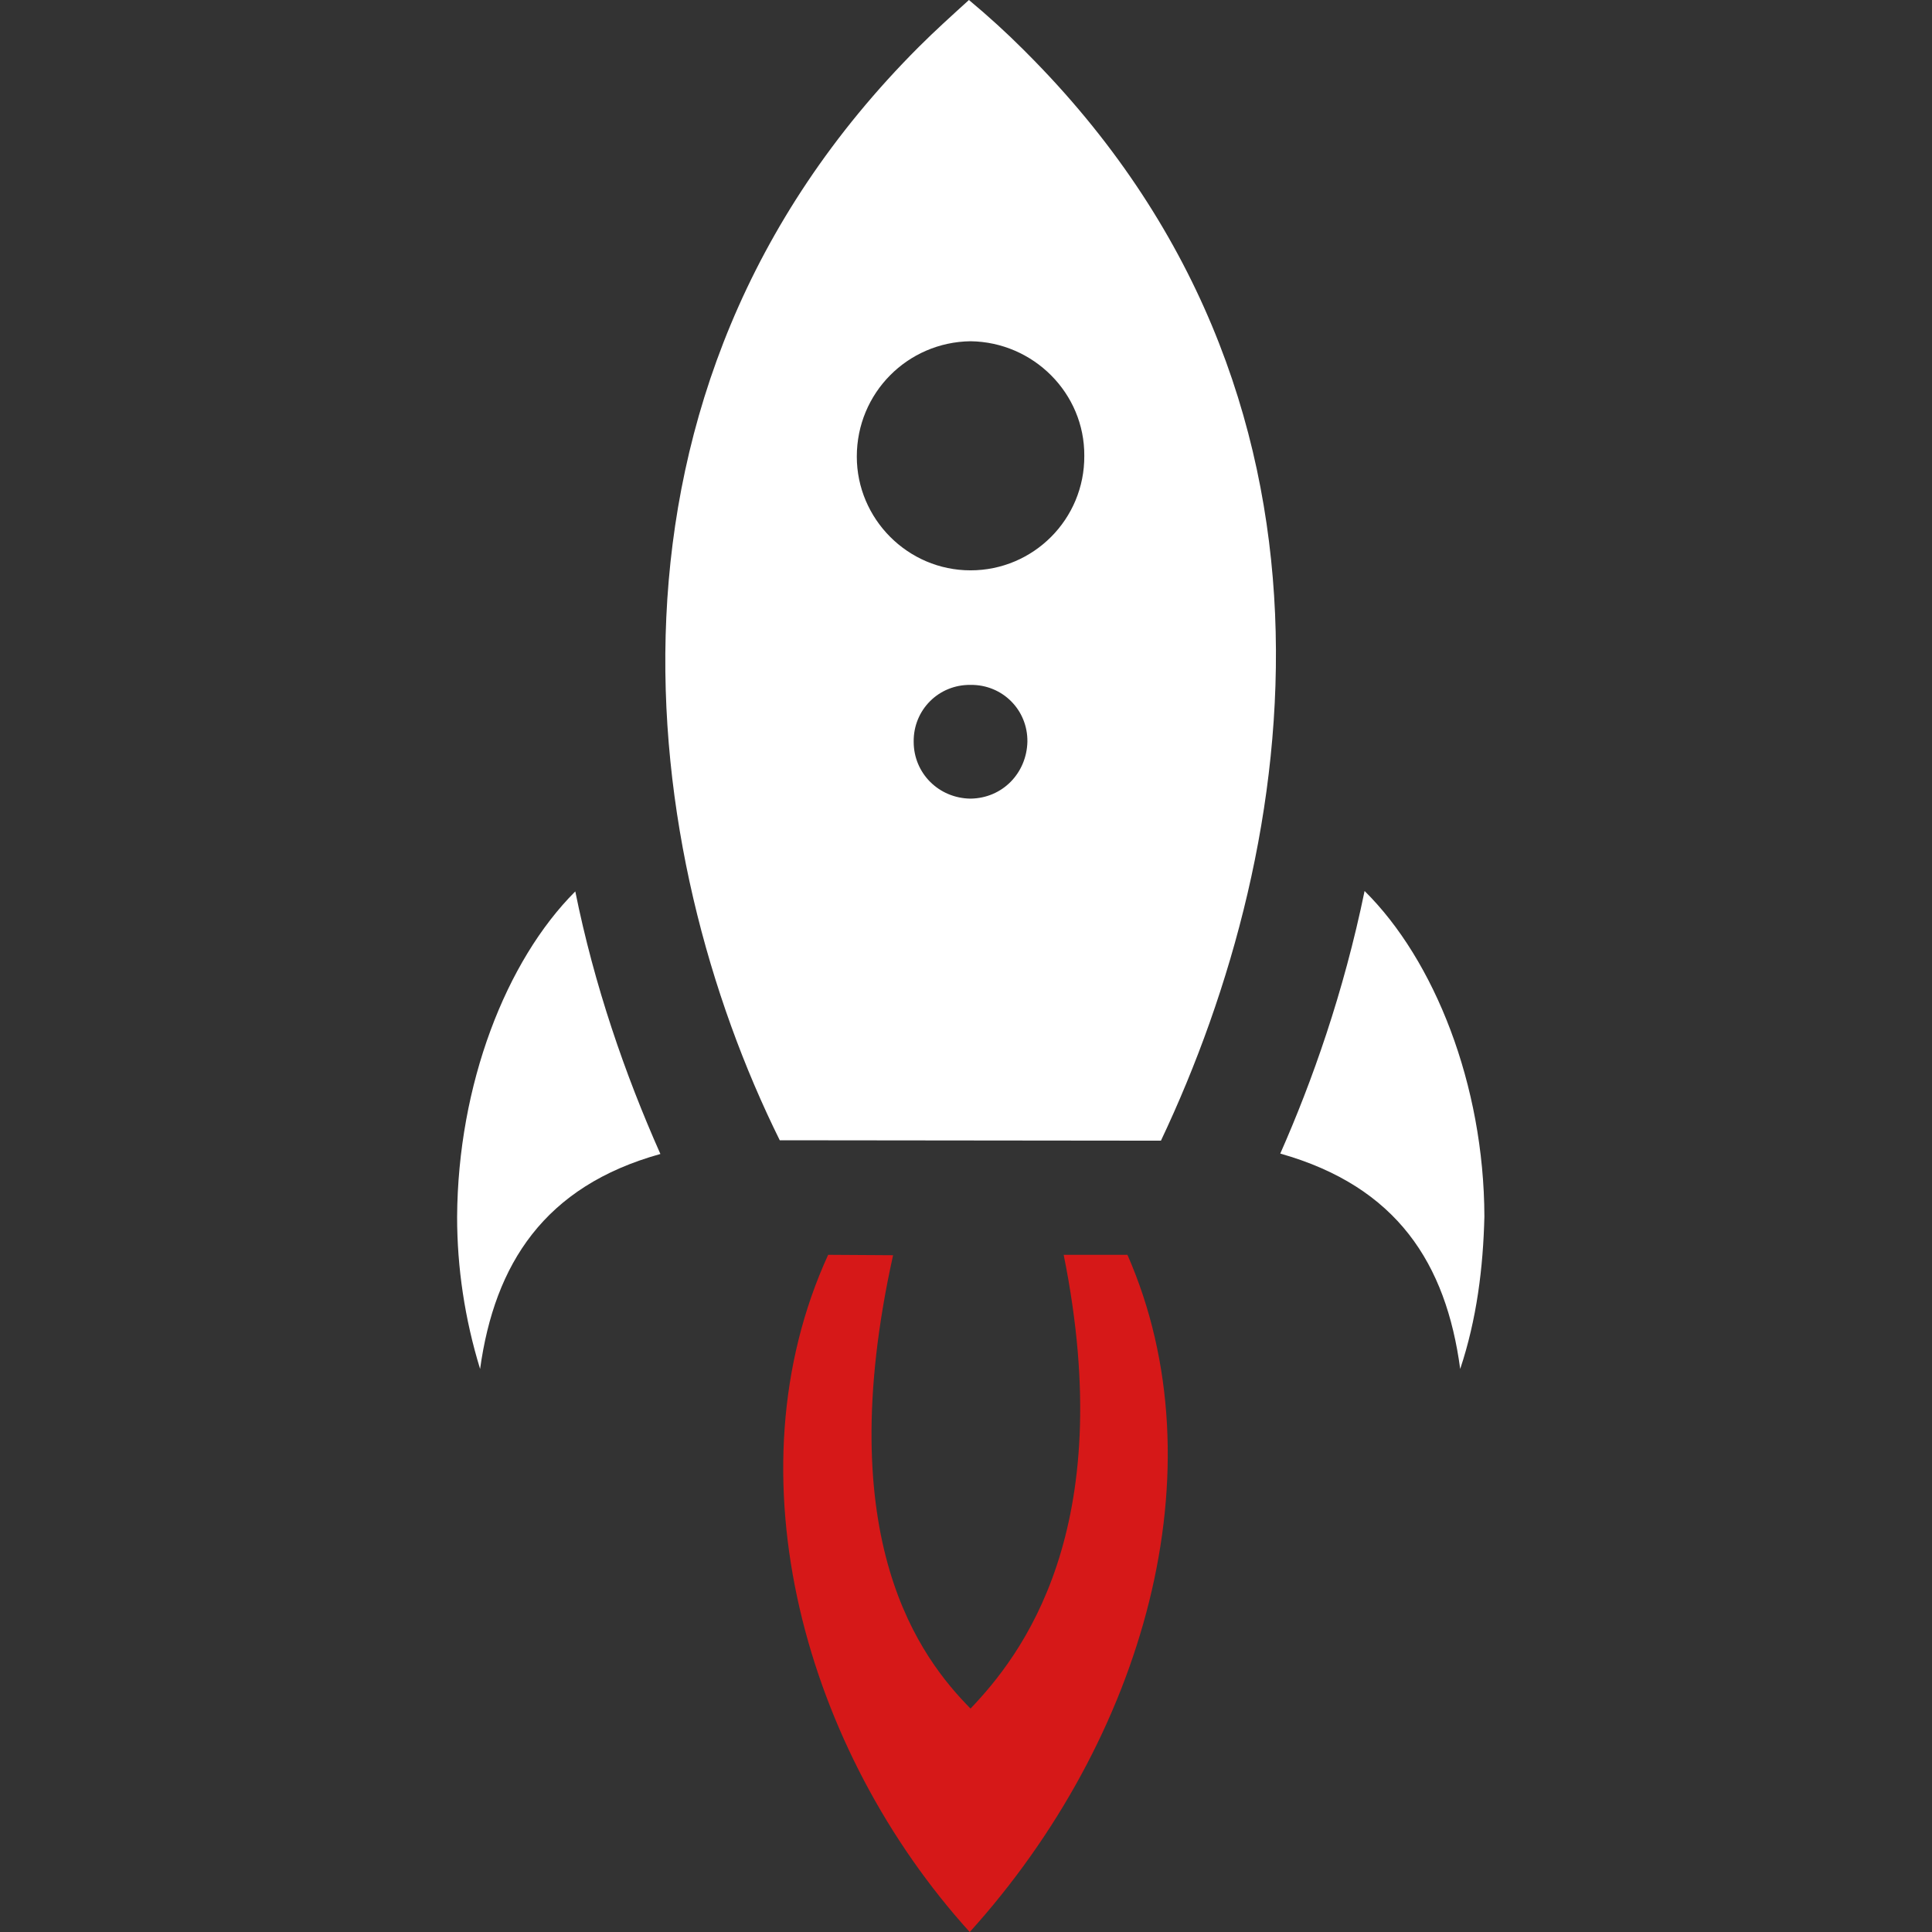 <?xml version="1.0" encoding="utf-8"?>
<!-- Generator: Adobe Illustrator 16.0.0, SVG Export Plug-In . SVG Version: 6.00 Build 0)  -->
<!DOCTYPE svg PUBLIC "-//W3C//DTD SVG 1.1//EN" "http://www.w3.org/Graphics/SVG/1.1/DTD/svg11.dtd">
<svg version="1.1" id="Layer_1" xmlns="http://www.w3.org/2000/svg" xmlns:xlink="http://www.w3.org/1999/xlink" x="0px" y="0px"
	 width="100px" height="100px" viewBox="0 0 100 100" enable-background="new 0 0 100 100" xml:space="preserve">
<rect x="0" y="0" width="100" height="100" fill="#333333" stroke="none"/>
<g id="XMLID_1_">
	<g>
		<path fill="#FFFFFF" d="M70.631,46.118c3.613,3.57,6.181,10.021,6.201,16.847c-0.063,2.651-0.396,5.324-1.252,7.892
			c-0.73-5.448-3.258-9.437-9.313-11.148C67.918,55.972,69.547,51.379,70.631,46.118z"/>
		<path fill="#FFFFFF" d="M53.116,2.715c17.767,17.766,14.259,40.939,6.974,56.326L40.36,59.02
			c-7.286-14.718-10.773-38.622,7.203-56.598C48.377,1.608,49.254,0.815,50.152,0c1.002,0.835,1.941,1.691,2.839,2.589L53.116,2.715
			z M50.235,35.45c-1.65-0.021-2.964,1.294-2.943,2.944c0,1.628,1.294,2.923,2.943,2.943c1.649-0.021,2.902-1.315,2.943-2.943
			C53.201,36.744,51.885,35.429,50.235,35.45z M56.123,23.592c0.021-3.236-2.631-5.887-5.888-5.929
			c-3.257,0.042-5.887,2.672-5.887,5.971c0,3.215,2.63,5.887,5.887,5.887S56.144,26.869,56.123,23.592z		">
<animateTransform  type="translate" fill="remove" restart="always" calcMode="linear" additive="replace" accumulate="none" repeatCount="indefinite" begin=".5s" dur=".5s" values="0 0; 0 1.5; 0 0" attributeName="transform">
				</animateTransform>
		</path>
		<path fill="#FFFFFF" d="M23.66,62.987c0.042-6.848,2.526-13.257,6.117-16.848c0.981,4.865,2.568,9.458,4.405,13.591
			c-6.013,1.67-8.581,5.699-9.332,11.127C24.056,68.268,23.66,65.617,23.66,62.987z"/>
		<path fill="#D61818" d="M58.356,64.949c4.864,11.086,0.856,25.074-8.163,35.053c-8.497-9.375-12.547-23.654-7.328-35.053
			l3.361,0.021c-3.278,14.802,1.461,20.877,4.008,23.466c2.589-2.715,7.704-9.207,4.822-23.487H58.356z		">
<animateTransform  type="translate" fill="remove" restart="always" calcMode="linear" additive="replace" accumulate="none" repeatCount="indefinite" begin=".5s" dur=".2s" values="0 -5; 0 1; 0 -5" attributeName="transform">
				</animateTransform>
		</path>
	</g>
</g>
</svg>
